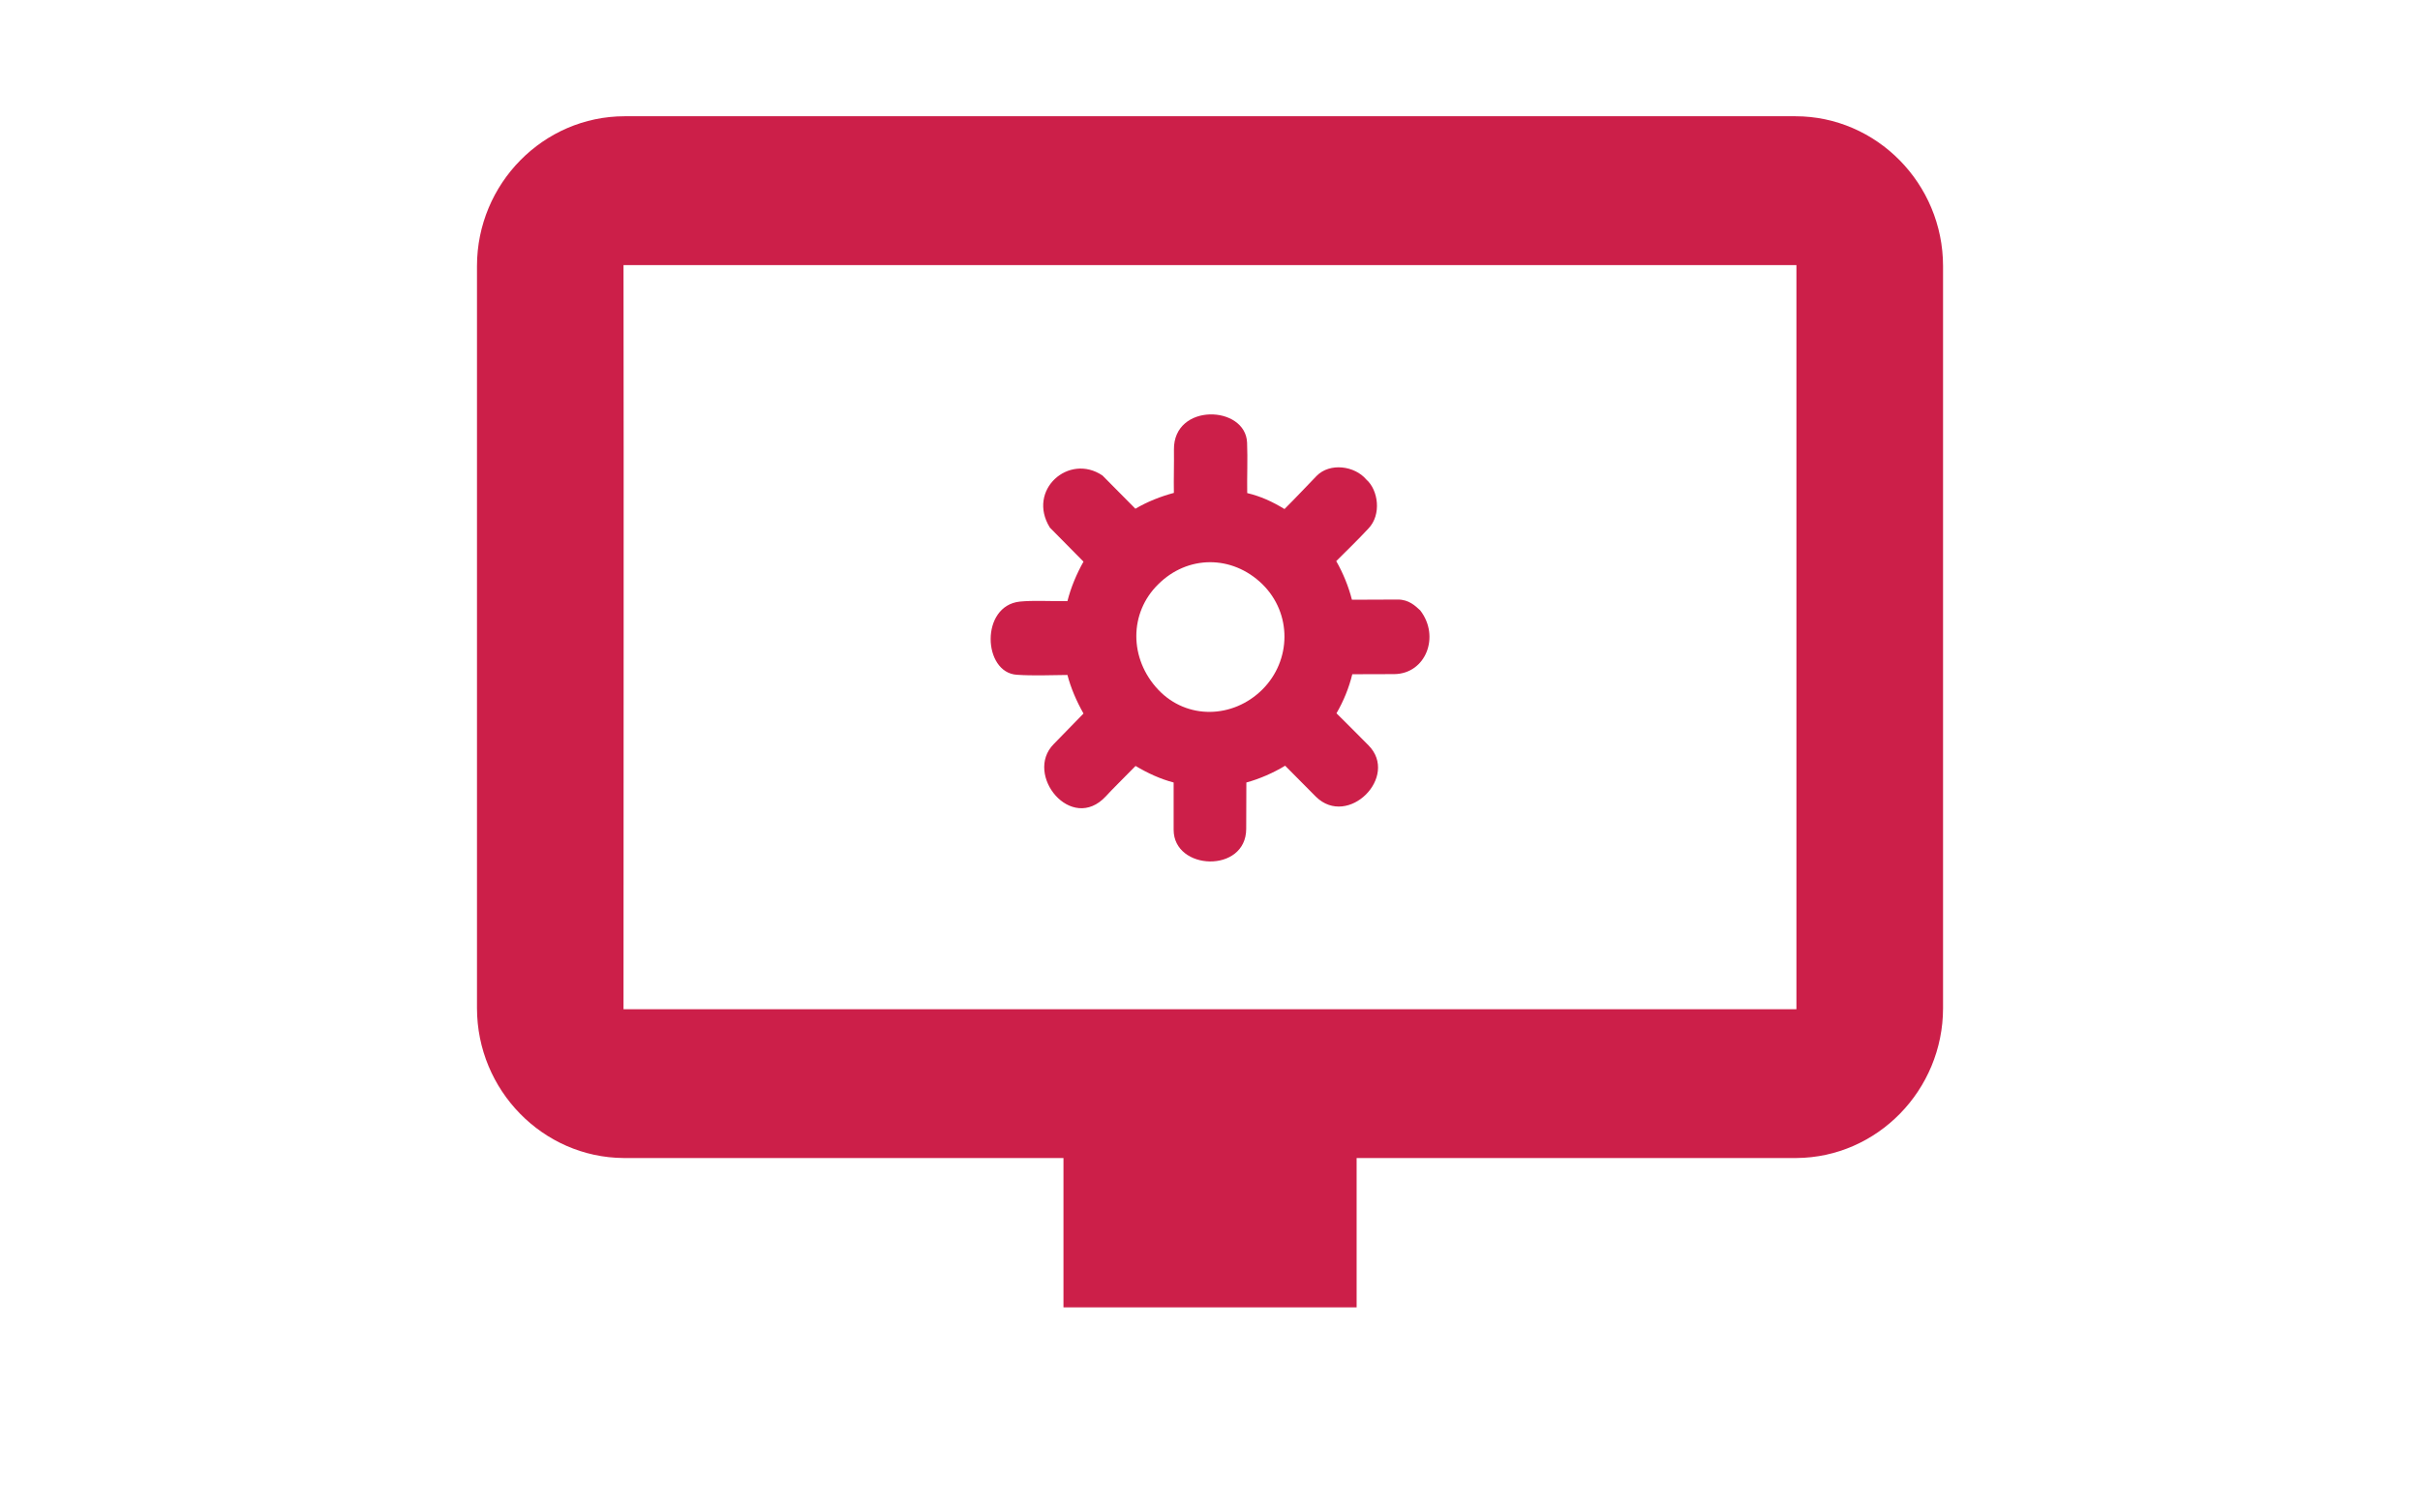 <?xml version="1.0" encoding="utf-8"?>
<!-- Generator: Adobe Illustrator 16.0.0, SVG Export Plug-In . SVG Version: 6.00 Build 0)  -->
<!DOCTYPE svg PUBLIC "-//W3C//DTD SVG 1.1//EN" "http://www.w3.org/Graphics/SVG/1.1/DTD/svg11.dtd">
<svg version="1.1" id="Capa_1" xmlns="http://www.w3.org/2000/svg" xmlns:xlink="http://www.w3.org/1999/xlink" x="0px" y="0px"
	 width="80px" height="50px" viewBox="-28.664 -15.24 80 50" enable-background="new -28.664 -15.24 80 50" xml:space="preserve">
<path fill="#CC1F49" d="M30.688-11.397H-8.012c-2.688,0-4.884,2.228-4.884,4.953v24.529c0,2.715,2.176,4.938,4.846,4.957H6.492
	v4.938h9.691v-4.938h14.543c2.668-0.02,4.843-2.244,4.843-4.957V-6.444C35.568-9.17,33.371-11.397,30.688-11.397z M30.722,18.124
	H-8.052c0-8.203,0.011-16.403,0-24.6h38.774V18.124L30.722,18.124z"/>
<path fill="#CC1F49" d="M4.954,7.067C5.49,7.103,6.059,7.079,6.623,7.073c0.114,0.438,0.304,0.874,0.531,1.275
	C6.815,8.696,6.505,9.016,6.165,9.363c-0.982,1.001,0.586,2.951,1.728,1.722c0.23-0.252,0.446-0.457,0.982-1.004
	c0.404,0.239,0.814,0.43,1.259,0.547c0,0.508,0,1.051,0,1.562c0,1.357,2.395,1.447,2.399-0.029c0-0.504,0.005-1.033,0.005-1.533
	c0.432-0.117,0.901-0.322,1.282-0.555c0.339,0.34,0.68,0.686,1.018,1.026c1.064,1.041,2.759-0.668,1.738-1.699
	c-0.352-0.352-0.703-0.71-1.059-1.06c0.238-0.41,0.413-0.843,0.523-1.291c0.526,0,0.797,0,1.388-0.004
	c1.042-0.011,1.523-1.248,0.857-2.107C18.125,4.79,17.91,4.58,17.548,4.58c-0.509,0-1.015,0.006-1.52,0.006
	c-0.108-0.425-0.291-0.88-0.519-1.277c0.354-0.354,0.72-0.706,1.064-1.077c0.444-0.462,0.321-1.278-0.067-1.617
	c-0.384-0.458-1.206-0.57-1.645-0.123c-0.354,0.365-0.696,0.731-1.062,1.096c-0.414-0.252-0.785-0.42-1.233-0.528
	c-0.009-0.558,0.018-1.11-0.004-1.665c-0.048-1.243-2.435-1.327-2.418,0.228c0.007,0.479-0.011,0.95-0.002,1.431
	C9.71,1.17,9.265,1.343,8.87,1.578L7.782,0.48C6.671-0.273,5.273,0.961,6.043,2.202l1.111,1.125C6.925,3.73,6.734,4.19,6.623,4.632
	C5.915,4.636,5.52,4.604,5.053,4.647C3.734,4.783,3.824,7,4.954,7.067z M9.623,4.077c0.966-0.965,2.434-0.982,3.438-0.011
	c0.994,0.971,0.969,2.532,0.002,3.492c-0.967,0.958-2.488,1.001-3.435,0.006C8.653,6.531,8.665,5.016,9.623,4.077z"/>
</svg>
